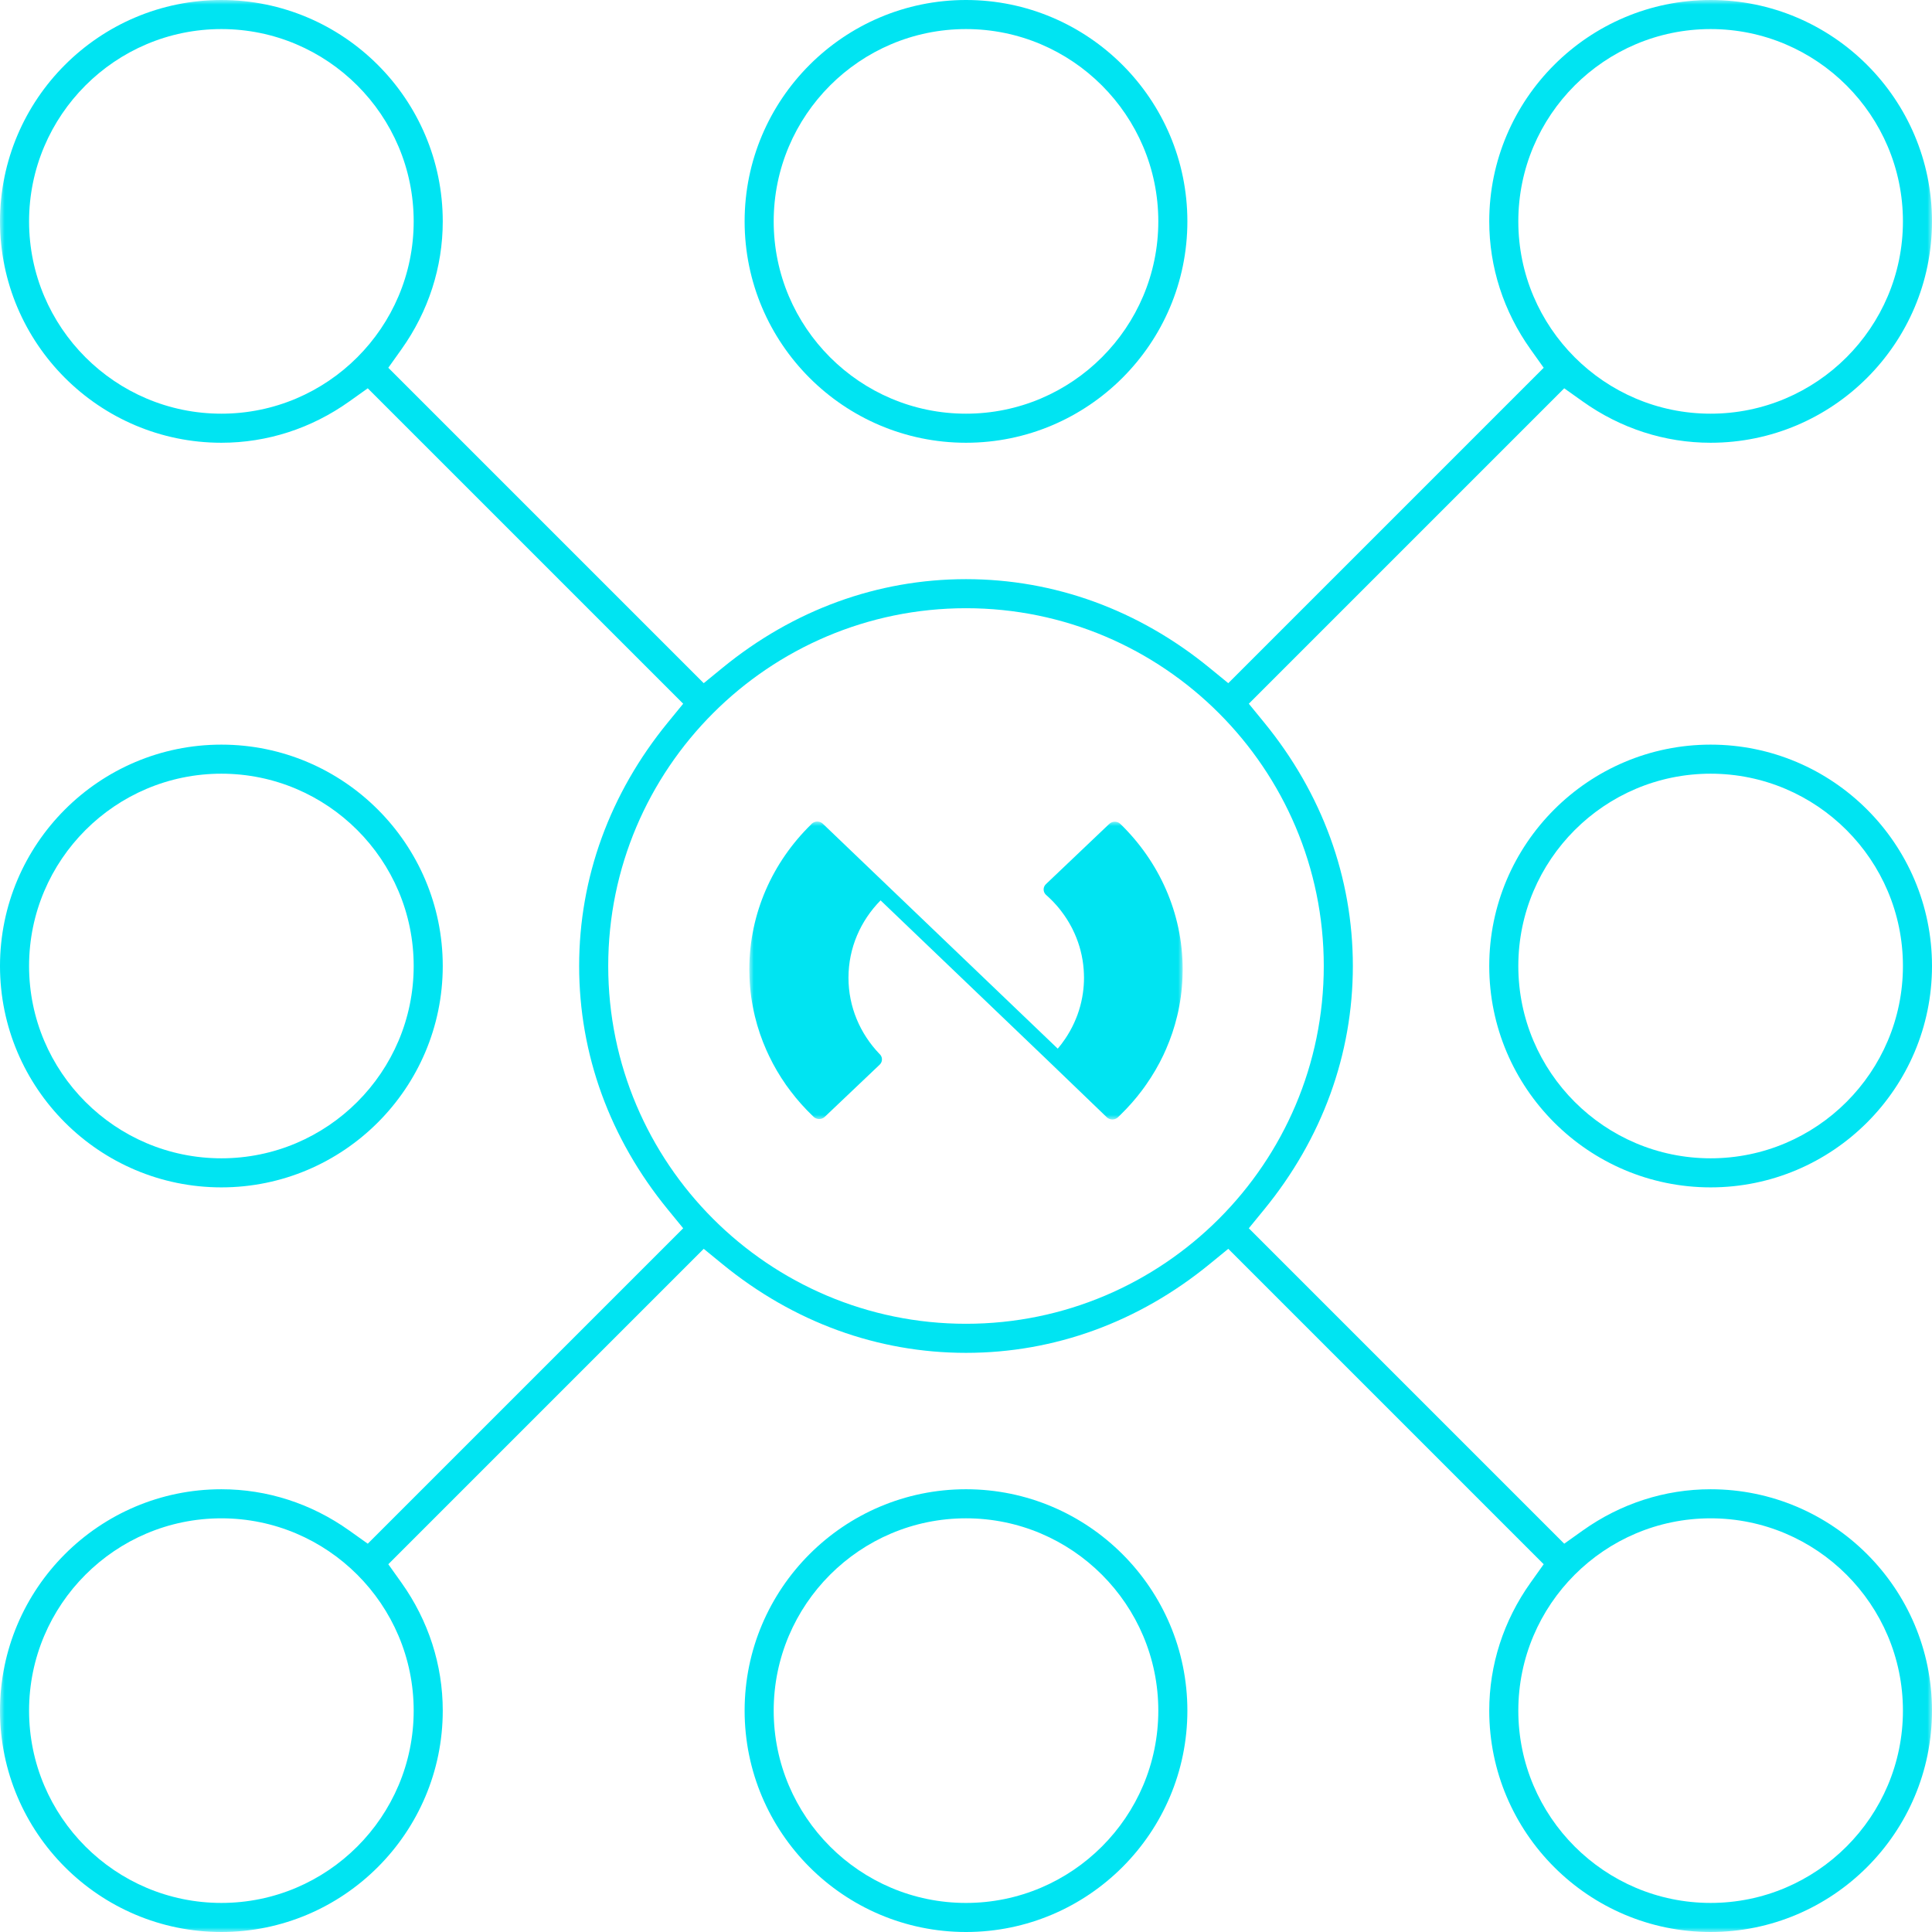 <svg width="214" height="214" viewBox="0 0 214 214" fill="none" xmlns="http://www.w3.org/2000/svg">
<path fill-rule="evenodd" clip-rule="evenodd" d="M107 3.22C95.254 3.22 85.699 12.776 85.699 24.521C85.699 36.266 95.254 45.822 107 45.822C118.745 45.822 128.301 36.266 128.301 24.521C128.301 12.776 118.745 3.22 107 3.22ZM107 49.042C93.479 49.042 82.479 38.042 82.479 24.521C82.479 11 93.479 0 107 0C120.521 0 131.521 11 131.521 24.521C131.521 38.042 120.521 49.042 107 49.042Z" fill="#00E4F2"/>
<path fill-rule="evenodd" clip-rule="evenodd" d="M189.479 85.699C177.734 85.699 168.178 95.255 168.178 107C168.178 118.745 177.734 128.301 189.479 128.301C201.225 128.301 210.78 118.745 210.78 107C210.78 95.255 201.225 85.699 189.479 85.699ZM189.479 131.521C175.959 131.521 164.958 120.521 164.958 107C164.958 93.479 175.959 82.48 189.479 82.48C203 82.48 214 93.479 214 107C214 120.521 203 131.521 189.479 131.521Z" fill="#00E4F2"/>
<path fill-rule="evenodd" clip-rule="evenodd" d="M24.521 85.699C12.775 85.699 3.22 95.255 3.22 107C3.22 118.745 12.775 128.301 24.521 128.301C36.266 128.301 45.822 118.745 45.822 107C45.822 95.255 36.266 85.699 24.521 85.699ZM24.521 131.521C11 131.521 0 120.521 0 107C0 93.479 11 82.48 24.521 82.48C38.041 82.48 49.042 93.479 49.042 107C49.042 120.521 38.041 131.521 24.521 131.521Z" fill="#00E4F2"/>
<path fill-rule="evenodd" clip-rule="evenodd" d="M107 168.178C95.254 168.178 85.699 177.734 85.699 189.479C85.699 201.225 95.254 210.781 107 210.781C118.745 210.781 128.301 201.225 128.301 189.479C128.301 177.734 118.745 168.178 107 168.178ZM107 214C93.479 214 82.479 203 82.479 189.479C82.479 175.959 93.479 164.958 107 164.958C120.521 164.958 131.521 175.959 131.521 189.479C131.521 203 120.521 214 107 214Z" fill="#00E4F2"/>
<mask id="mask0" mask-type="alpha" maskUnits="userSpaceOnUse" x="0" y="0" width="214" height="215">
<path fill-rule="evenodd" clip-rule="evenodd" d="M0 107V214H214V107V0H0V107Z" fill="white"/>
</mask>
<g mask="url(#mask0)">
<path fill-rule="evenodd" clip-rule="evenodd" d="M24.521 3.22C12.775 3.22 3.22 12.776 3.22 24.521C3.22 36.266 12.775 45.822 24.521 45.822C36.266 45.822 45.822 36.266 45.822 24.521C45.822 12.776 36.266 3.22 24.521 3.22ZM189.479 3.22C177.734 3.22 168.178 12.776 168.178 24.521C168.178 36.266 177.734 45.822 189.479 45.822C201.225 45.822 210.78 36.266 210.78 24.521C210.78 12.776 201.225 3.22 189.479 3.22ZM107 67.37C85.148 67.37 67.371 85.148 67.371 107C67.371 128.852 85.148 146.63 107 146.63C128.852 146.63 146.629 128.852 146.629 107C146.629 85.148 128.852 67.37 107 67.37ZM24.521 168.179C12.775 168.179 3.22 177.734 3.22 189.48C3.22 201.225 12.775 210.78 24.521 210.78C36.266 210.78 45.822 201.225 45.822 189.48C45.822 177.734 36.266 168.179 24.521 168.179ZM189.479 168.179C177.734 168.179 168.178 177.734 168.178 189.48C168.178 201.225 177.734 210.78 189.479 210.78C201.225 210.78 210.78 201.225 210.78 189.48C210.78 177.734 201.225 168.179 189.479 168.179ZM189.479 214C175.959 214 164.958 203 164.958 189.48C164.958 184.413 166.54 179.514 169.53 175.312L170.988 173.264L136.051 138.327L133.969 140.029C126.112 146.454 116.786 149.85 107 149.85C97.214 149.85 87.888 146.454 80.031 140.029L77.949 138.327L43.012 173.264L44.47 175.312C47.46 179.514 49.042 184.413 49.042 189.48C49.042 203 38.041 214 24.521 214C11 214 0 203 0 189.48C0 175.958 11 164.959 24.521 164.959C29.587 164.959 34.486 166.539 38.687 169.531L40.736 170.989L75.674 136.051L73.971 133.969C67.546 126.113 64.15 116.787 64.15 107C64.15 97.213 67.546 87.888 73.971 80.031L75.674 77.949L40.735 43.011L38.687 44.469C34.486 47.461 29.587 49.042 24.521 49.042C11 49.042 0 38.042 0 24.521C0 11 11 0 24.521 0C38.041 0 49.042 11 49.042 24.521C49.042 29.587 47.46 34.486 44.47 38.688L43.012 40.736L77.949 75.673L80.031 73.971C87.887 67.546 97.213 64.151 107 64.151C116.787 64.151 126.113 67.546 133.969 73.971L136.051 75.673L170.988 40.736L169.53 38.688C166.54 34.486 164.958 29.587 164.958 24.521C164.958 11 175.959 0 189.479 0C203 0 214 11 214 24.521C214 38.042 203 49.042 189.479 49.042C184.413 49.042 179.514 47.461 175.313 44.469L173.264 43.011L138.326 77.949L140.029 80.031C146.454 87.888 149.85 97.213 149.85 107C149.85 116.787 146.454 126.113 140.029 133.969L138.326 136.051L173.264 170.989L175.312 169.531C179.515 166.539 184.414 164.959 189.479 164.959C203 164.959 214 175.958 214 189.48C214 203 203 214 189.479 214Z" fill="#00E4F2"/>
</g>
<mask id="mask1" mask-type="alpha" maskUnits="userSpaceOnUse" x="83" y="91" width="48" height="33">
<path fill-rule="evenodd" clip-rule="evenodd" d="M83 91V124H107H131V91H83Z" fill="white"/>
</mask>
<g mask="url(#mask1)">
<path fill-rule="evenodd" clip-rule="evenodd" d="M131 107.378C131 101.099 128.365 95.409 124.099 91.263C123.758 90.936 123.207 90.936 122.866 91.263L115.854 97.933C115.522 98.251 115.513 98.766 115.835 99.092C115.871 99.122 115.904 99.153 115.94 99.188C116.453 99.644 116.923 100.137 117.356 100.67V100.672C117.42 100.752 117.48 100.829 117.539 100.908C117.539 100.911 117.542 100.911 117.542 100.911C117.965 101.46 118.342 102.043 118.666 102.658C118.716 102.753 118.766 102.849 118.816 102.947V102.95C119.123 103.571 119.381 104.22 119.58 104.891C119.578 104.893 119.578 104.893 119.58 104.896C119.616 105.018 119.65 105.142 119.683 105.265V105.267C119.866 105.962 119.985 106.678 120.037 107.415C120.048 107.558 120.057 107.704 120.06 107.85V107.855C120.068 108.004 120.071 108.15 120.071 108.298C120.071 108.876 120.029 109.446 119.949 110.002C119.929 110.156 119.905 110.31 119.874 110.461C119.755 111.119 119.58 111.758 119.359 112.376C119.303 112.533 119.242 112.686 119.178 112.84C118.918 113.479 118.605 114.091 118.242 114.672C118.156 114.815 118.065 114.953 117.971 115.091C117.971 115.091 117.968 115.091 117.968 115.094C117.722 115.462 117.45 115.815 117.162 116.157L98.819 98.594L91.145 91.244C90.826 90.939 90.325 90.921 89.981 91.186C89.979 91.186 89.979 91.186 89.976 91.188C89.954 91.204 89.932 91.223 89.91 91.244C89.876 91.275 89.848 91.308 89.821 91.342C85.599 95.481 83 101.139 83 107.378C83 107.436 83 107.495 83.003 107.553C83 107.566 83 107.582 83 107.596C83 107.624 83.003 107.654 83.006 107.68C83.022 109.189 83.194 110.661 83.507 112.087V112.09C83.543 112.259 83.582 112.431 83.623 112.598C83.936 113.885 84.36 115.126 84.889 116.319V116.321C84.987 116.544 85.089 116.767 85.2 116.987V116.99C85.729 118.095 86.352 119.153 87.053 120.155V120.158C87.222 120.397 87.391 120.63 87.571 120.86C88.314 121.845 89.142 122.77 90.04 123.629C90.092 123.679 90.148 123.729 90.201 123.777L90.203 123.78C90.361 123.894 90.558 123.952 90.741 123.952C90.965 123.952 91.187 123.87 91.358 123.706L97.437 117.931C97.75 117.631 97.775 117.162 97.511 116.836C97.473 116.799 97.434 116.759 97.398 116.719C97.398 116.719 97.398 116.717 97.395 116.717C95.276 114.497 93.982 111.543 93.982 108.298C93.982 104.981 95.334 101.966 97.539 99.731L115.973 117.382L122.597 123.756C122.653 123.809 122.714 123.852 122.778 123.886C122.913 123.963 123.066 124 123.215 124C123.295 124 123.378 123.989 123.456 123.968C123.581 123.934 123.697 123.875 123.8 123.785C123.811 123.777 123.822 123.766 123.833 123.756C123.838 123.751 123.841 123.748 123.844 123.743C123.85 123.74 123.852 123.738 123.852 123.735C123.946 123.645 124.044 123.552 124.138 123.459V123.456C124.98 122.637 125.758 121.754 126.462 120.821V120.818C126.634 120.59 126.803 120.362 126.963 120.126L126.966 120.124C127.687 119.092 128.324 118.005 128.864 116.865C128.969 116.642 129.072 116.417 129.168 116.189C129.676 115.027 130.083 113.816 130.385 112.564V112.561C130.426 112.392 130.465 112.222 130.504 112.05V112.047C130.809 110.634 130.978 109.176 130.994 107.68C130.997 107.654 131 107.624 131 107.596C131 107.582 131 107.566 130.997 107.553C131 107.495 131 107.436 131 107.378Z" fill="#00E4F2"/>
</g>
</svg>
